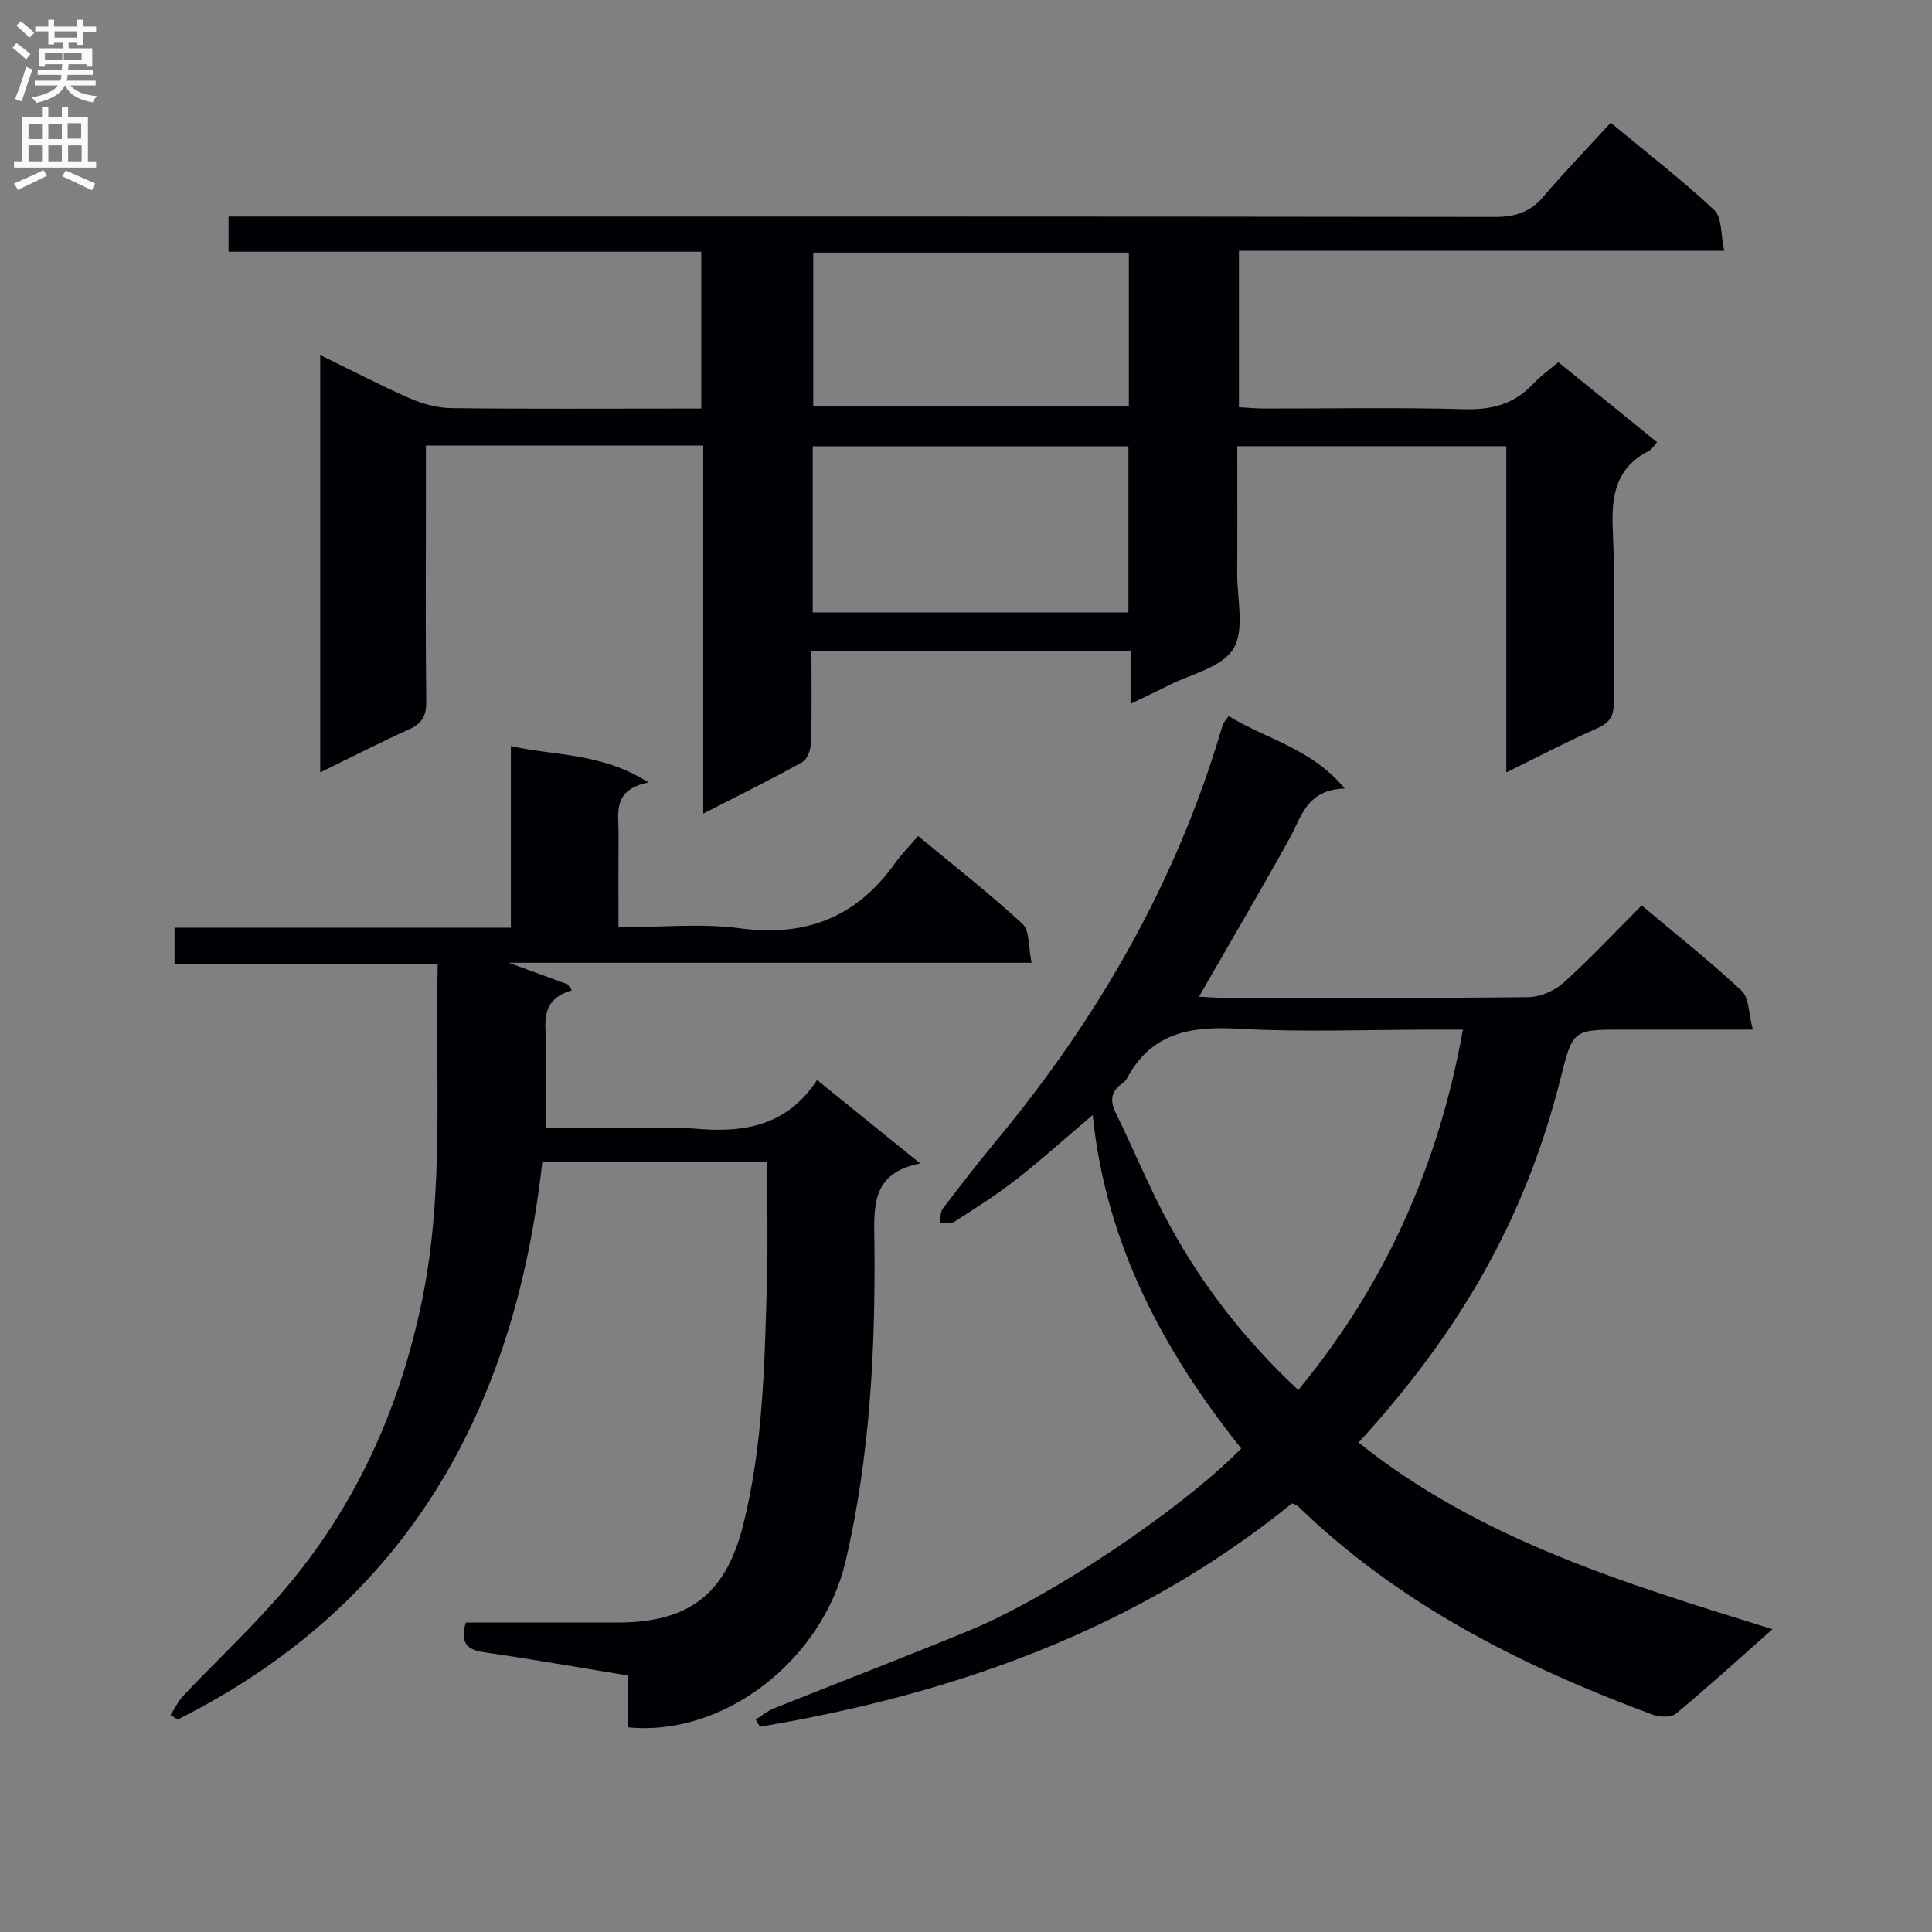 <svg enable-background="new 0 0 400 400" viewBox="0 0 400 400" xmlns="http://www.w3.org/2000/svg"><rect x="0" y="0" width="400" height="400" fill="#808080" stroke="none"/><g fill="#010105"><path d="m168 134.81c0 6.58.11 12.74-.08 18.88-.04 1.41-.73 3.48-1.77 4.07-6.47 3.61-13.13 6.88-20.55 10.69 0-25.9 0-50.95 0-76.21-19.34 0-38.09 0-57.42 0v12.57c0 13.5-.09 26.99.07 40.49.03 2.94-.91 4.52-3.58 5.72-6.01 2.71-11.88 5.73-18.37 8.9 0-29.04 0-57.36 0-86.41 6.43 3.14 12.41 6.27 18.58 8.97 2.65 1.16 5.68 1.98 8.54 2.02 15.49.19 30.99.09 46.48.09h5.29c0-11.01 0-21.54 0-32.47-32.69 0-65.12 0-97.87 0 0-2.44 0-4.51 0-7.29h6.25c85.3 0 170.61-.03 255.91.09 4.18.01 7.29-.96 10.03-4.17 4.43-5.18 9.17-10.1 13.97-15.34 7.87 6.53 14.96 12 21.45 18.1 1.62 1.52 1.32 5.1 2.05 8.42-33.98 0-67.04 0-100.47 0v32.38c1.66.09 3.42.27 5.18.27 13.83.02 27.66-.25 41.48.14 5.72.16 10.37-1.06 14.27-5.27 1.46-1.57 3.25-2.82 5.19-4.47 6.82 5.53 13.52 10.96 20.44 16.56-.6.67-1.01 1.47-1.66 1.8-6.76 3.43-7.82 9.09-7.51 16.12.53 11.97.08 23.99.2 35.98.03 2.67-.69 4.14-3.3 5.29-6.19 2.72-12.19 5.88-18.94 9.19 0-22.98 0-45.08 0-67.54-18.62 0-36.83 0-55.7 0 0 8.79.04 17.56-.01 26.33-.03 5.32 1.6 11.75-.81 15.63-2.41 3.89-8.92 5.25-13.65 7.68-2.33 1.19-4.7 2.29-7.62 3.7 0-3.97 0-7.24 0-10.91-22.05 0-43.76 0-66.07 0zm65.63-8.02c0-11.8 0-23.18 0-34.39-22.07 0-43.77 0-65.36 0v34.39zm-65.26-74.49v31.87h65.35c0-10.83 0-21.23 0-31.87-21.83 0-43.38 0-65.35 0z"/><path d="m267.51 311.25c-32.16 26.08-69.8 39.48-110.17 46.25-.29-.5-.58-1-.87-1.5 1.24-.77 2.39-1.75 3.72-2.28 13.55-5.43 27.19-10.64 40.68-16.22 17.1-7.08 43.98-25.22 56.11-37.61-16.01-20.08-28-42.16-30.75-69.04-5.63 4.77-10.59 9.25-15.84 13.36-4.05 3.17-8.43 5.92-12.76 8.72-.76.49-2 .25-3.01.35.16-1.02 0-2.28.55-3.01 3.62-4.78 7.3-9.51 11.12-14.12 21.26-25.63 37.51-53.97 46.86-86.08.13-.45.54-.81 1.25-1.82 7.61 4.76 17 6.56 24.02 15.01-7.91.2-8.95 5.88-11.47 10.41-6.03 10.86-12.32 21.56-18.71 32.67 1.51.08 3.1.23 4.7.23 21.16.02 42.32.11 63.48-.12 2.48-.03 5.44-1.33 7.3-3 5.54-4.99 10.65-10.46 16.17-15.99 7.13 6 14.17 11.56 20.69 17.66 1.57 1.46 1.44 4.73 2.33 8.05-9.56 0-18.17 0-26.77 0-10.55 0-10.5.01-13.06 10.17-6.72 26.55-18.91 50.32-41.8 75.32 25.07 20.1 55.12 29.14 85.69 38.65-6.96 6.16-13.33 11.97-19.97 17.48-1.01.84-3.41.74-4.85.21-27.03-10.01-52.43-22.81-73.41-43.14-.22-.22-.58-.29-1.23-.61zm35.37-98.08c-2.23 0-4 0-5.76 0-13.64 0-27.31.57-40.91-.19-9.86-.55-17.94.93-22.91 10.33-.22.42-.65.77-1.04 1.06-2.28 1.64-2.47 3.55-1.25 6.05 3.79 7.73 7.05 15.74 11.17 23.28 6.87 12.58 15.61 23.82 26.61 34.09 18.05-21.88 29.03-46.45 34.09-74.62z"/><path d="m96.44 335.93c10.53 0 21 .01 31.46 0 14.82-.02 22.4-5.94 25.99-20.29 4.11-16.42 4.4-33.21 4.89-49.98.24-8.28.04-16.58.04-25.17-15.78 0-31.02 0-46.54 0-5.66 51.38-28.05 91.75-75.5 115.52-.49-.31-.99-.63-1.48-.94.9-1.37 1.61-2.9 2.72-4.07 6.87-7.24 14.21-14.08 20.69-21.66 14.9-17.41 24.04-37.63 28.66-60.08 4.72-22.92 2.67-46.02 3.26-69.71-18.41 0-36.3 0-54.5 0 0-2.72 0-4.8 0-7.48h69.64c0-12.66 0-24.75 0-37.6 9.45 2.07 18.87 1.39 28.49 7.53-7.55 1.53-6.17 6.33-6.2 10.51-.04 6.3-.01 12.59-.01 19.49 8.68 0 17.08-.89 25.2.2 13.73 1.84 24.21-2.39 32.13-13.58 1.34-1.89 3.01-3.54 4.71-5.53 7.7 6.38 14.92 12.01 21.61 18.2 1.51 1.4 1.19 4.78 1.88 8.04-36.19 0-71.5 0-108.26 0 5.05 1.85 8.63 3.16 12.21 4.46.3.41.6.83.89 1.24-6.91 2.01-5.34 7.04-5.38 11.46-.05 5.49-.01 10.97-.01 17.09h16.54c4.67 0 9.37-.36 13.99.07 10.12.95 19.27-.34 25.6-10.05 7.24 5.86 13.93 11.26 21.36 17.28-10.4 2-9.56 9.3-9.48 16.82.21 21.97-.93 43.85-5.93 65.4-4.77 20.53-25.11 36.48-45.03 34.53 0-3.38 0-6.82 0-10.72-10.13-1.66-19.91-3.38-29.72-4.81-3.46-.49-5.22-1.72-3.92-6.17z"/></g><path d="m2.6 9.9.8-1c.9.7 1.9 1.4 2.9 2.3l-.9 1.1c-1.1-1-2-1.8-2.8-2.4zm.5 10.6c.9-2.1 1.6-4.3 2.3-6.7.4.2.8.4 1.3.6-.7 2.1-1.5 4.3-2.2 6.6zm.3-15.2.9-.9c1 .8 2 1.6 2.8 2.4l-1 1c-.9-.9-1.8-1.7-2.7-2.5zm12.6-1.2h1.2v1.4h2.7v1.1h-2.7v2.7h-1.2v-.6h-1.8v1.3h4.9v3.8h-1.2v-.5h-3.7c0 .4-.1.9-.1 1.2h5.1v1h-5.2c0 .5-.1.9-.2 1.2h6v1h-5.2c1.1 1.3 2.9 2 5.5 2.2-.4.4-.7.8-.9 1.3-2.9-.5-4.8-1.6-5.7-3.5h-.1c-.8 1.7-2.7 2.9-5.9 3.6-.2-.4-.6-.8-.9-1.1 2.8-.6 4.6-1.4 5.4-2.5h-4.8v-1h5.3c.1-.3.2-.7.2-1.2h-4.9v-1h5c0-.4 0-.8.1-1.2h-3.6v.5h-1.2v-3.8h4.9v-1.3h-1.8v.5h-1.2v-2.7h-2.7v-1h2.7v-1.4h1.2v1.4h4.8zm-6.7 8.3h3.6c0-.4 0-.9 0-1.4h-3.6zm1.9-4.6h4.8v-1.3h-4.7v1.3zm6.7 3.2h-4.7v1.4h3.7v-1.4z" fill="#fbfafa"/><path d="m8.7 22.1h1.3v2.2h2.8v-2.2h1.3v2.2h4.1v9.1h1.7v1.3h-17v-1.3h1.7v-9.1h4.1zm.3 13.1.7 1.2c-1.8.9-3.8 1.9-6 2.9-.2-.4-.5-.8-.8-1.3 2.3-1 4.4-1.9 6.1-2.8zm-3.1-6.4h2.8v-3.2h-2.8zm0 4.6h2.8v-3.3h-2.8zm4.1-4.6h2.8v-3.2h-2.8zm0 4.6h2.8v-3.3h-2.8zm3.6 1.9c2.1.9 4.1 1.8 6.1 2.7l-.7 1.4c-2.2-1.1-4.2-2-6.1-2.9zm3.2-9.8h-2.8v3.2h2.8v-3.1zm-2.7 7.9h2.8v-3.3h-2.8z" fill="#fbfafa"/></svg>
